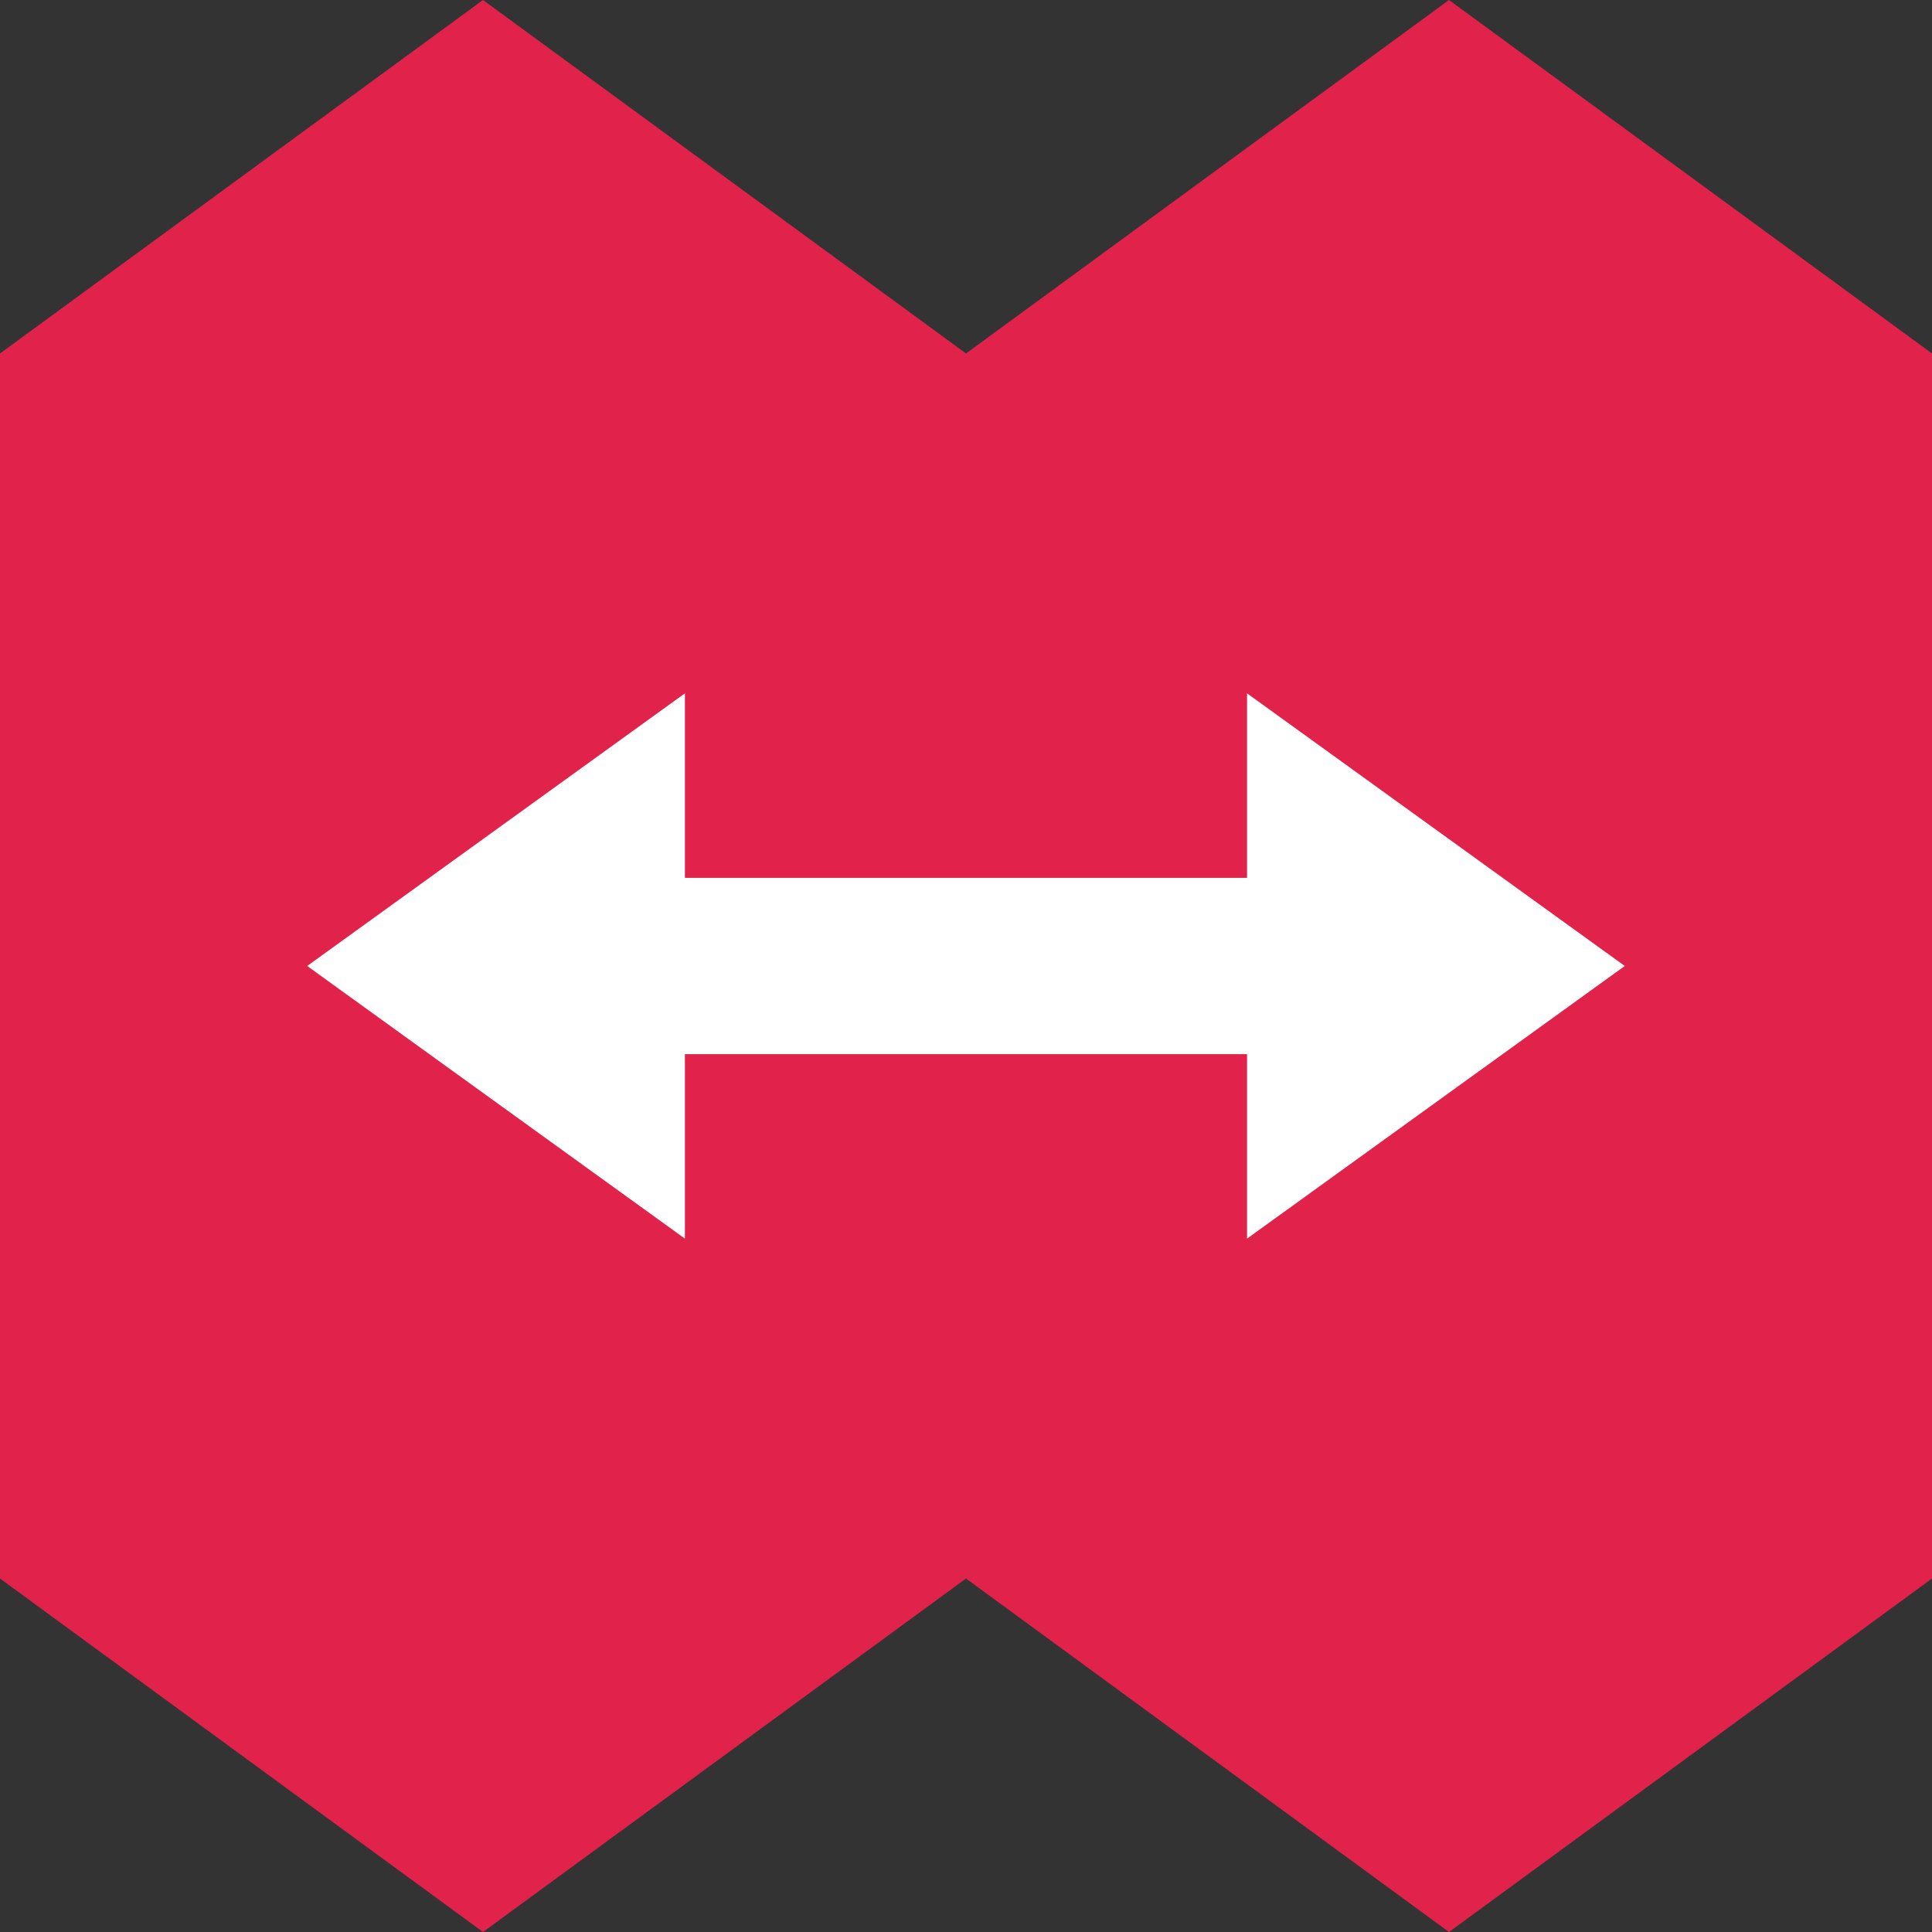 <svg xmlns="http://www.w3.org/2000/svg" xmlns:xlink="http://www.w3.org/1999/xlink" width="500" zoomAndPan="magnify" viewBox="0 0 375 375" height="500" preserveAspectRatio="xMidYMid meet" version="1.2"><rect x="0" y="0" width="375" height="375" fill="#333333" stroke="none"/><defs><clipPath id="7767f62131"><path d="M 0 0 L 187.5 0 L 187.5 375 L 0 375 Z M 0 0 "/></clipPath><clipPath id="55c5f0d2be"><path d="M 93.75 375 L 0 306.391 L 0 68.609 L 93.75 0 L 187.5 68.609 L 187.5 306.391 Z M 93.75 375 "/></clipPath><clipPath id="6a95fffb95"><path d="M 187.5 0 L 375 0 L 375 375 L 187.5 375 Z M 187.5 0 "/></clipPath><clipPath id="c99605c95b"><path d="M 281.25 375 L 187.5 306.391 L 187.5 68.609 L 281.25 0 L 375 68.609 L 375 306.391 Z M 281.25 375 "/></clipPath><clipPath id="206d1bb112"><path d="M 59.461 134.578 L 315.367 134.578 L 315.367 240.414 L 59.461 240.414 Z M 59.461 134.578 "/></clipPath><clipPath id="b2b6054feb"><path d="M 242.051 240.414 L 315.367 187.496 L 242.051 134.578 L 242.051 170.387 L 132.941 170.387 L 132.941 134.578 L 59.625 187.496 L 132.941 240.414 L 132.941 204.609 L 242.051 204.609 Z M 242.051 240.414 "/></clipPath></defs><g id="ea45a4678e"><g clip-rule="nonzero" clip-path="url(#7767f62131)"><g clip-rule="nonzero" clip-path="url(#55c5f0d2be)"><path style=" stroke:none;fill-rule:nonzero;fill:#e1224b;fill-opacity:1;" d="M 187.5 375 L 0 375 L 0 0 L 187.5 0 Z M 187.5 375 "/></g></g><g clip-rule="nonzero" clip-path="url(#6a95fffb95)"><g clip-rule="nonzero" clip-path="url(#c99605c95b)"><path style=" stroke:none;fill-rule:nonzero;fill:#e1224b;fill-opacity:1;" d="M 375 375 L 187.5 375 L 187.5 0 L 375 0 Z M 375 375 "/></g></g><g clip-rule="nonzero" clip-path="url(#206d1bb112)"><g clip-rule="nonzero" clip-path="url(#b2b6054feb)"><path style=" stroke:none;fill-rule:nonzero;fill:#ffffff;fill-opacity:1;" d="M 315.367 240.414 L 59.461 240.414 L 59.461 134.578 L 315.367 134.578 Z M 315.367 240.414 "/></g></g></g></svg>